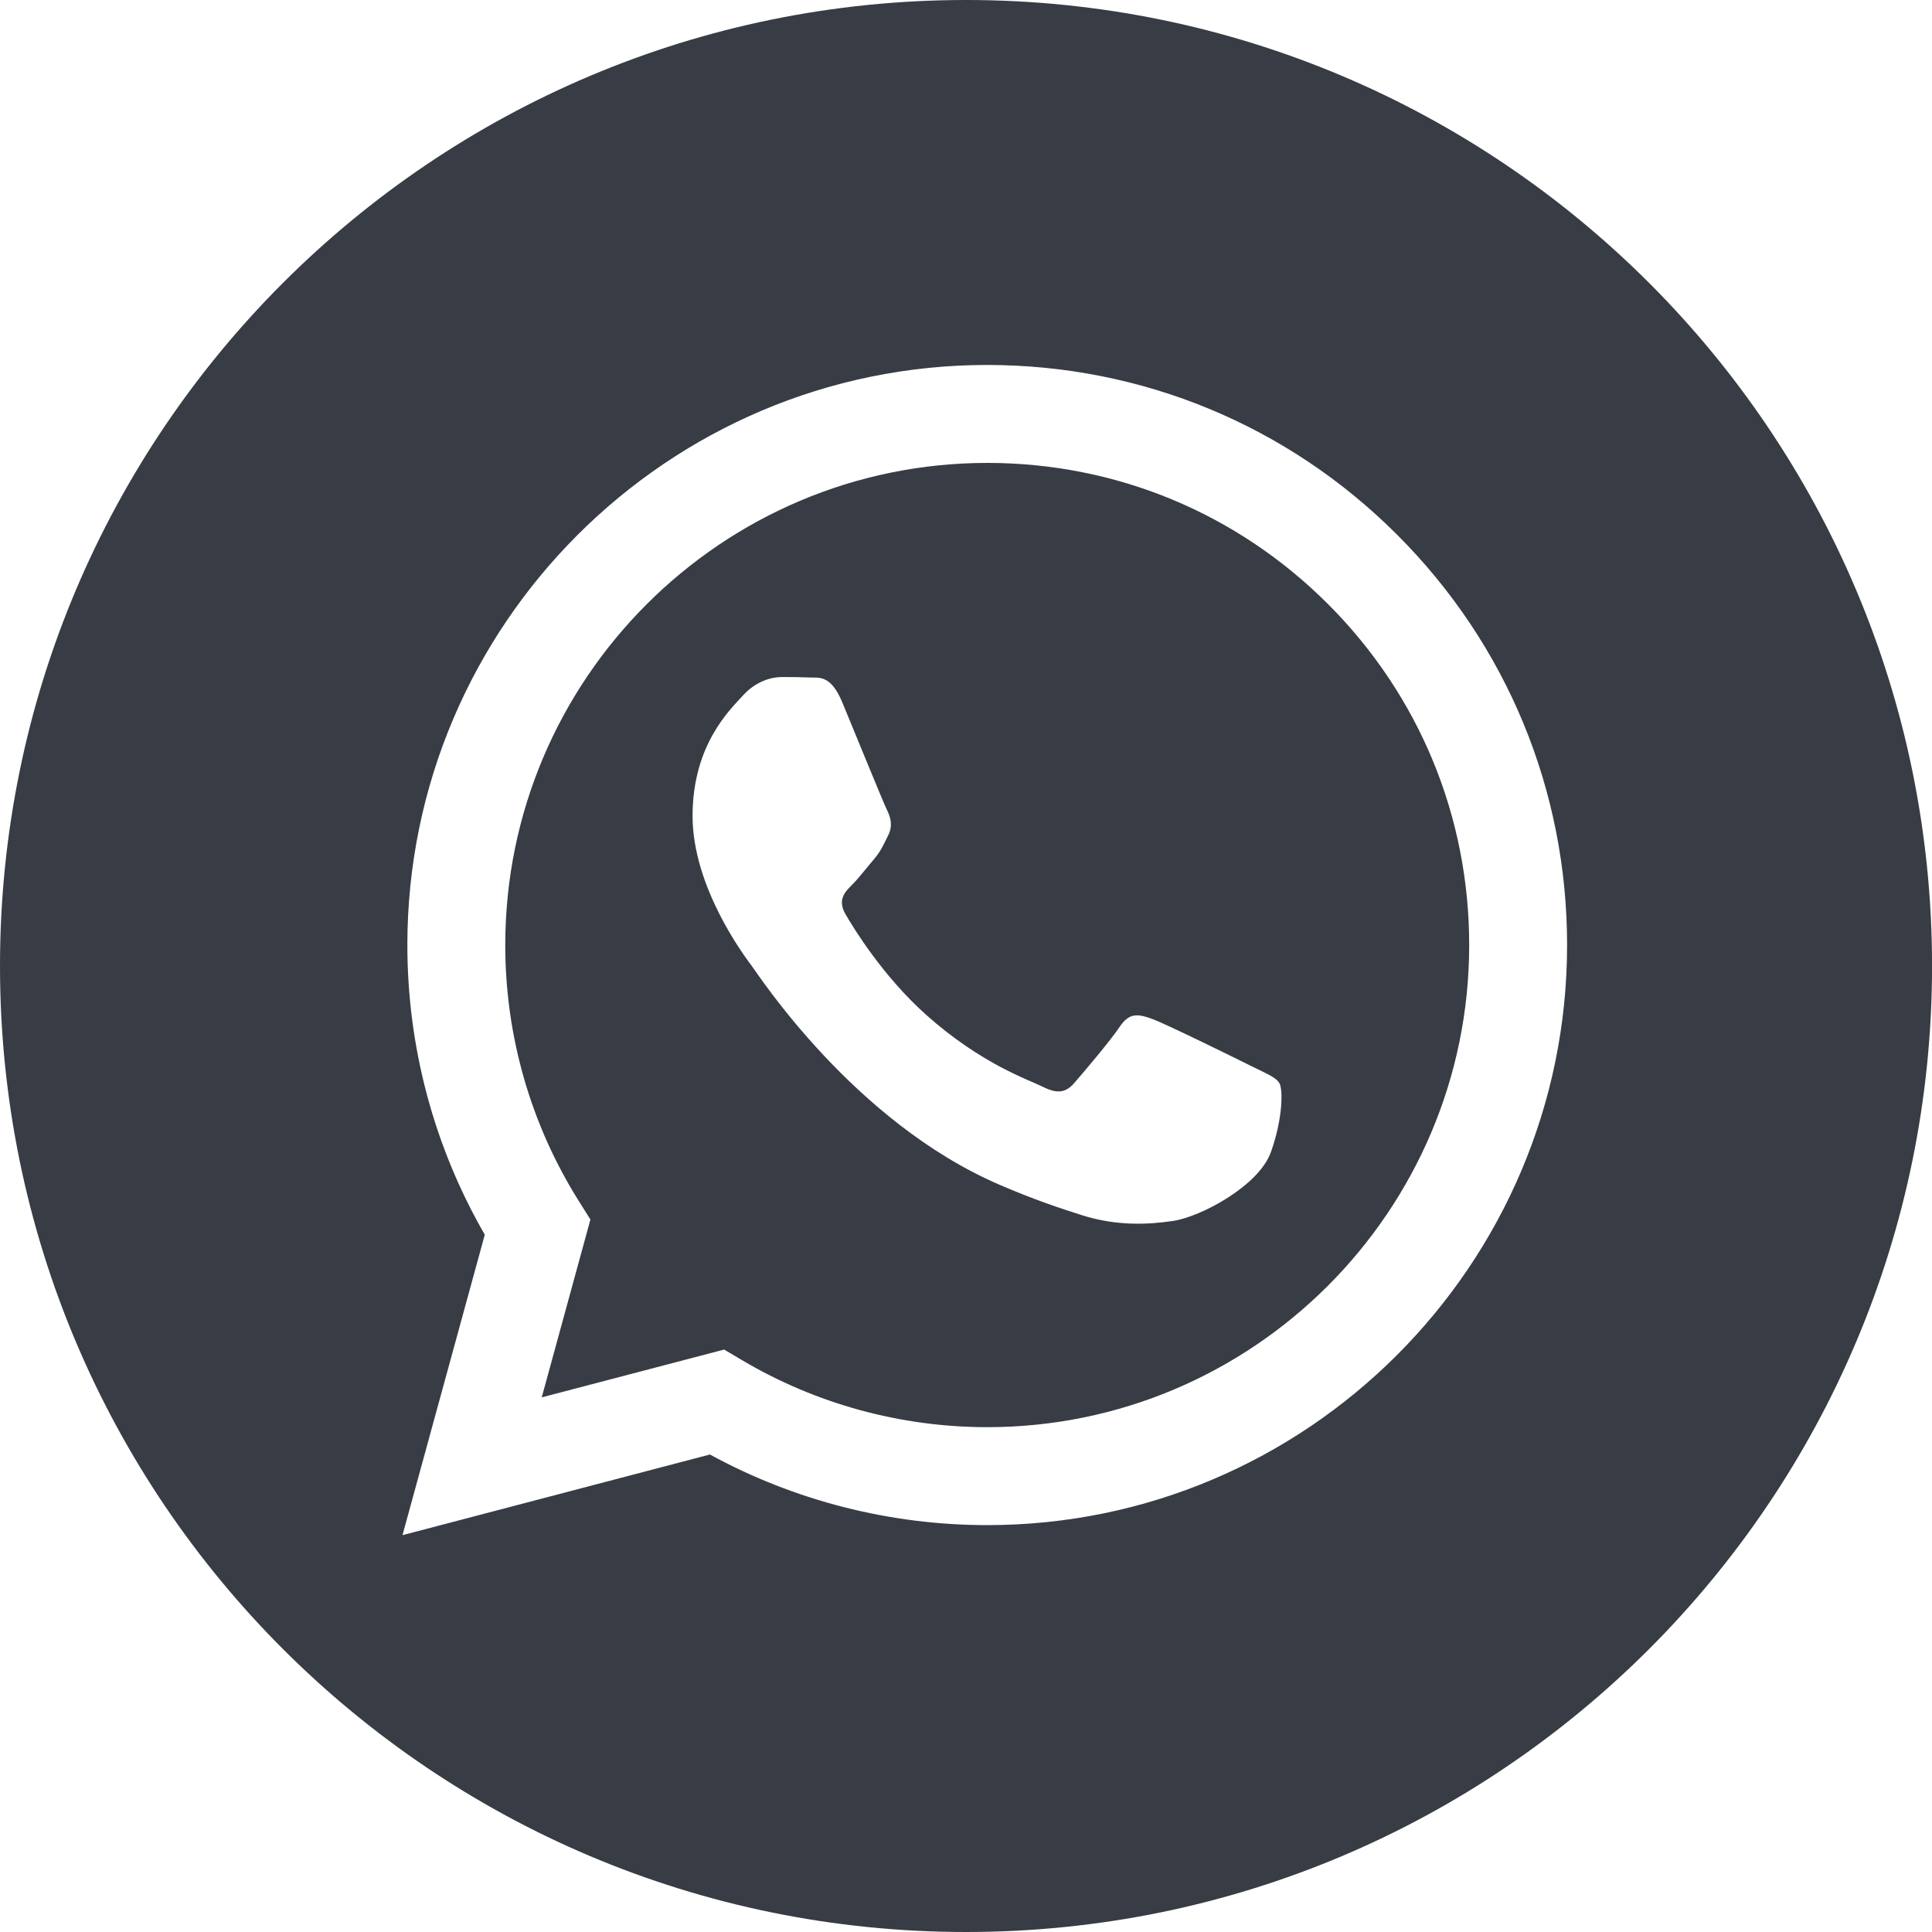 <svg width="40" height="40" viewBox="0 0 40 40" fill="none" xmlns="http://www.w3.org/2000/svg">
<path d="M20.444 9.584C14.94 9.584 10.463 14.06 10.461 19.562C10.46 21.447 10.988 23.283 11.987 24.872L12.224 25.249L11.216 28.931L14.993 27.941L15.357 28.157C16.889 29.066 18.645 29.547 20.436 29.548H20.44C25.94 29.548 30.416 25.072 30.418 19.57C30.419 16.903 29.382 14.396 27.498 12.51C25.614 10.624 23.109 9.585 20.444 9.584ZM26.313 23.852C26.063 24.552 24.865 25.192 24.288 25.278C23.771 25.355 23.117 25.387 22.399 25.159C21.963 25.021 21.404 24.836 20.689 24.527C17.68 23.228 15.714 20.198 15.564 19.998C15.414 19.798 14.339 18.371 14.339 16.895C14.339 15.418 15.114 14.693 15.389 14.392C15.664 14.092 15.989 14.017 16.189 14.017C16.389 14.017 16.589 14.019 16.764 14.027C16.948 14.037 17.196 13.957 17.439 14.542C17.689 15.143 18.289 16.62 18.364 16.77C18.439 16.92 18.489 17.095 18.389 17.295C18.289 17.495 18.239 17.62 18.089 17.796C17.939 17.971 17.774 18.187 17.639 18.321C17.489 18.471 17.333 18.633 17.508 18.933C17.683 19.234 18.285 20.216 19.176 21.012C20.322 22.033 21.289 22.35 21.589 22.5C21.889 22.651 22.064 22.625 22.239 22.425C22.414 22.225 22.989 21.549 23.189 21.249C23.389 20.949 23.588 20.999 23.863 21.099C24.138 21.199 25.613 21.925 25.913 22.075C26.213 22.225 26.413 22.3 26.488 22.425C26.563 22.55 26.563 23.151 26.313 23.852Z" fill="#373C45"/>
<path d="M20.001 0C8.955 0 0 8.953 0 19.999C0 31.045 8.955 40 20.001 40C31.046 40 40.001 31.045 40.001 19.999C40.001 8.953 31.046 0 20.001 0ZM20.44 31.576C20.439 31.576 20.44 31.576 20.44 31.576H20.435C18.425 31.575 16.451 31.071 14.698 30.114L8.333 31.784L10.037 25.563C8.986 23.742 8.433 21.677 8.434 19.561C8.437 12.942 13.822 7.556 20.44 7.556C23.651 7.558 26.666 8.808 28.932 11.077C31.199 13.346 32.446 16.363 32.445 19.57C32.442 26.19 27.056 31.576 20.44 31.576Z" fill="#373C45"/>
</svg>
